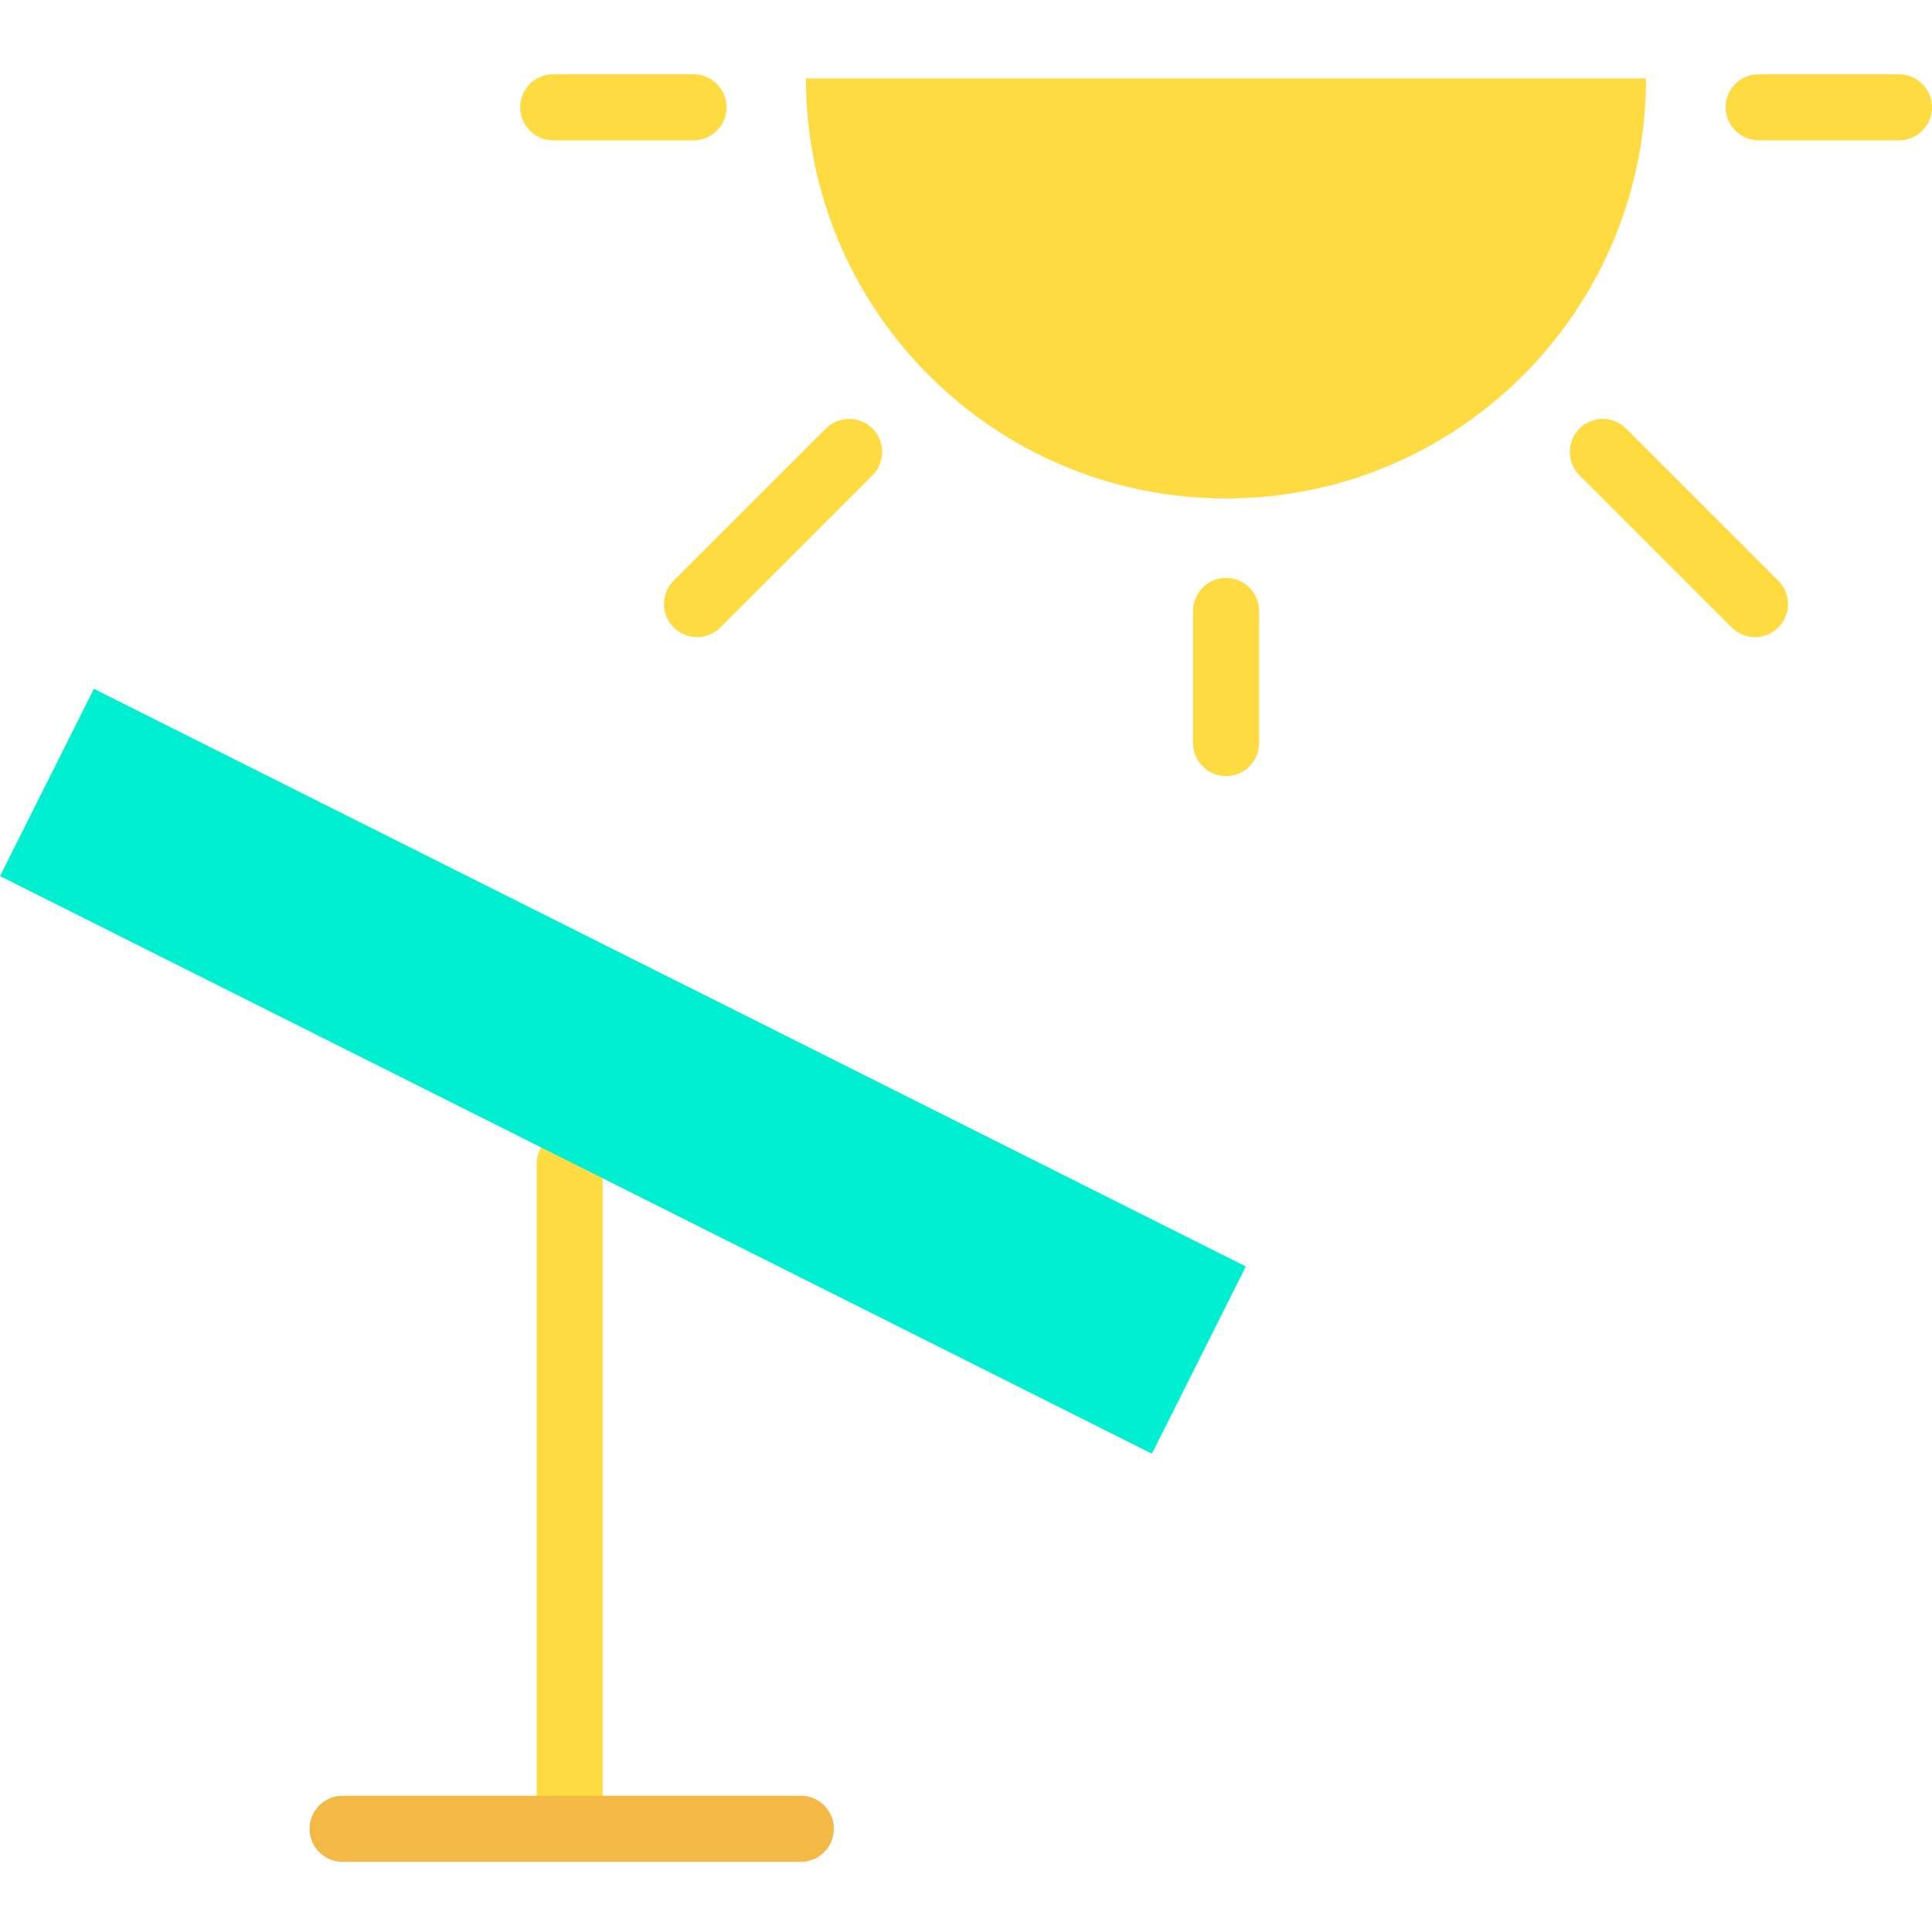 <svg height="467pt" viewBox="0 -17 467.99 467" width="467pt" xmlns="http://www.w3.org/2000/svg"><g fill="#fedb41"><path d="m195.219 1.496h203.5c0 56.195-45.555 101.75-101.75 101.75s-101.75-45.555-101.75-101.75zm0 0"/><path d="m167.988 16.496h-34c-4.418 0-8-3.582-8-8 0-4.418 3.582-8 8-8h34c4.422 0 8 3.582 8 8 0 4.418-3.578 8-8 8zm0 0"/><path d="m459.988 16.496h-34c-4.418 0-8-3.582-8-8 0-4.418 3.582-8 8-8h34c4.422 0 8 3.582 8 8 0 4.418-3.578 8-8 8zm0 0"/><path d="m296.988 170.496c-4.418 0-8-3.582-8-8v-32c0-4.418 3.582-8 8-8 4.422 0 8 3.582 8 8v32c0 4.418-3.578 8-8 8zm0 0"/><path d="m425.109 136.836c-2.121.004-4.156-.84-5.656-2.34l-36.859-36.859c-3.125-3.125-3.125-8.191 0-11.316s8.188-3.125 11.312 0l36.859 36.859c2.289 2.289 2.973 5.73 1.734 8.719-1.238 2.992-4.152 4.941-7.391 4.941zm0 0"/><path d="m168.828 136.836c-3.234 0-6.152-1.949-7.391-4.938-1.238-2.992-.551-6.434 1.734-8.719l36.859-36.863c3.125-3.121 8.191-3.121 11.316 0 3.125 3.125 3.125 8.191 0 11.316l-36.859 36.863c-1.5 1.5-3.535 2.344-5.66 2.34zm0 0"/><path d="m137.988 432.496c-4.418 0-8-3.582-8-8v-160c0-4.418 3.582-8 8-8 4.422 0 8 3.582 8 8v160c0 4.418-3.578 8-8 8zm0 0"/></g><path d="m193.988 433.496h-111c-4.418 0-8-3.582-8-8 0-4.418 3.582-8 8-8h111c4.422 0 8 3.582 8 8 0 4.418-3.578 8-8 8zm0 0" fill="#f4b844"/><path d="m301.781 289.285-22.75 45.352-279.031-139.922 22.738-45.359zm0 0" fill="#00efd1"/></svg>
